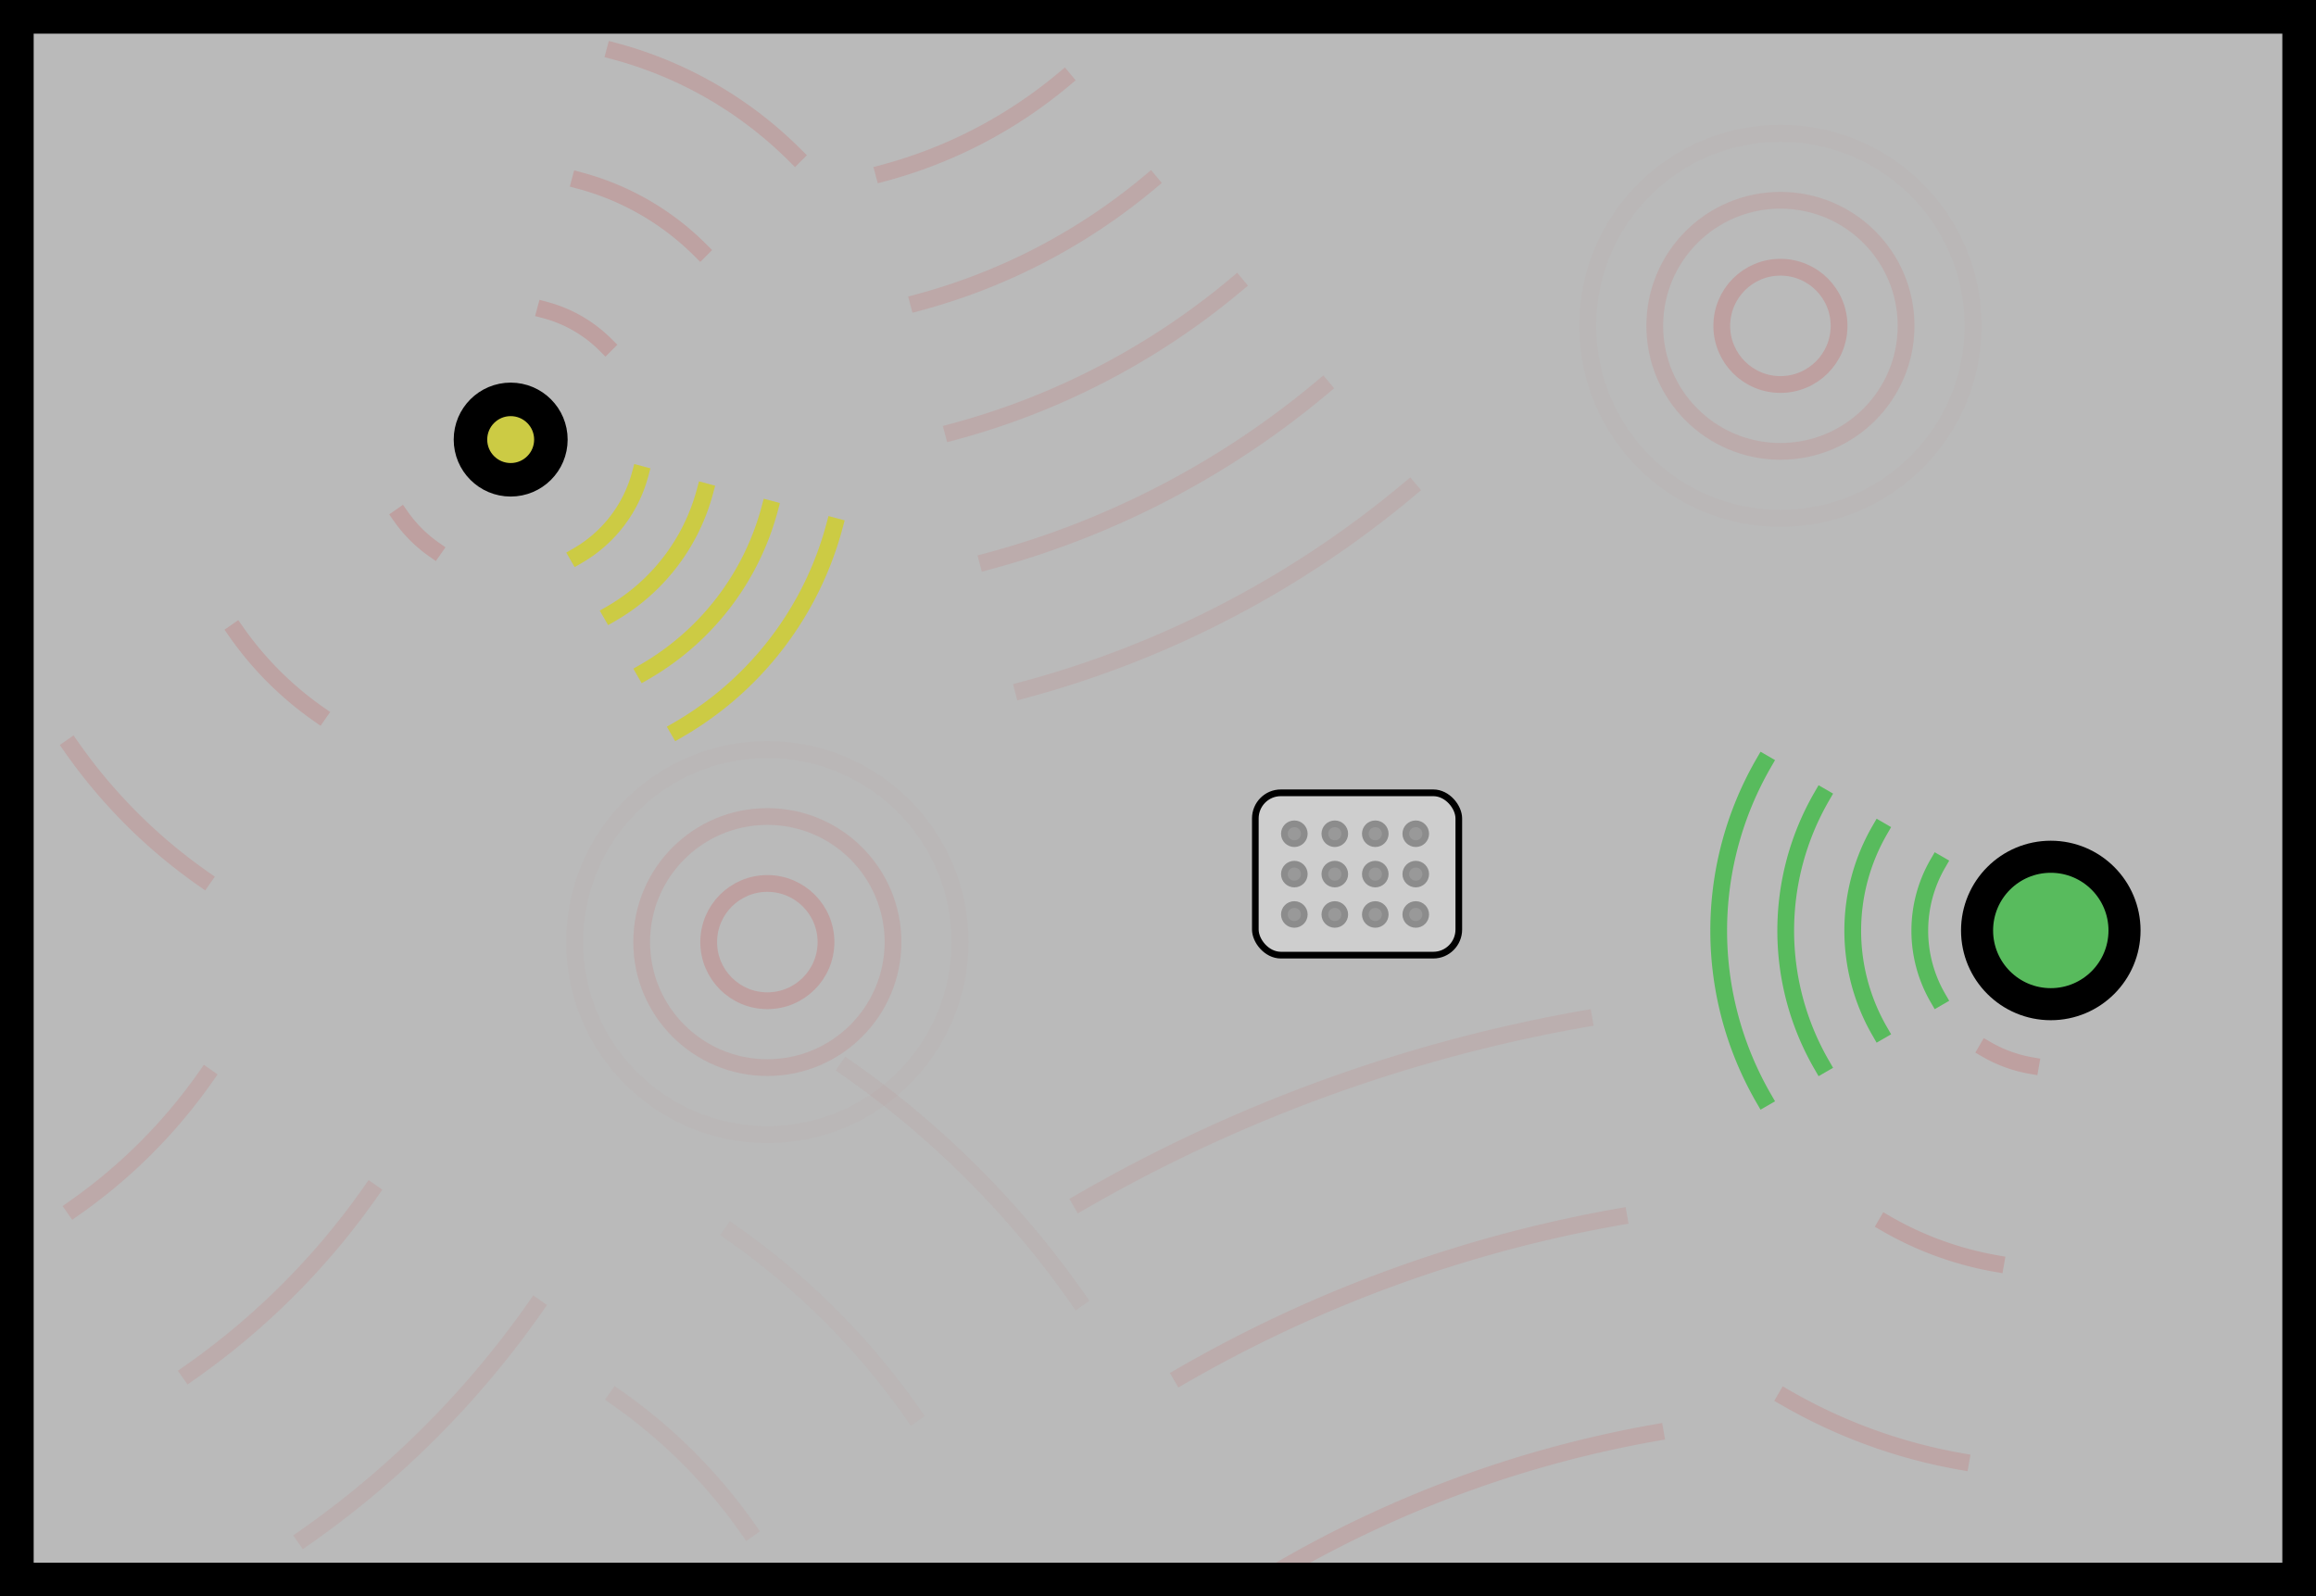 <?xml version="1.0" encoding="UTF-8" standalone="no"?>
<!-- Created with Inkscape (http://www.inkscape.org/) -->

<svg
   width="69.111mm"
   height="47.644mm"
   viewBox="0 0 69.111 47.644"
   version="1.1"
   id="svg1"
   sodipodi:docname="room_layout.svg"
   inkscape:version="1.4 (86a8ad7, 2024-10-11)"
   xmlns:inkscape="http://www.inkscape.org/namespaces/inkscape"
   xmlns:sodipodi="http://sodipodi.sourceforge.net/DTD/sodipodi-0.dtd"
   xmlns="http://www.w3.org/2000/svg"
   xmlns:svg="http://www.w3.org/2000/svg">
  <sodipodi:namedview
     id="namedview1"
     pagecolor="#ffffff"
     bordercolor="#000000"
     borderopacity="0.25"
     inkscape:showpageshadow="2"
     inkscape:pageopacity="0.0"
     inkscape:pagecheckerboard="0"
     inkscape:deskcolor="#d1d1d1"
     inkscape:document-units="mm"
     showgrid="true"
     inkscape:zoom="1.3887534"
     inkscape:cx="22.682213"
     inkscape:cy="104.05015"
     inkscape:window-width="1920"
     inkscape:window-height="991"
     inkscape:window-x="-9"
     inkscape:window-y="-9"
     inkscape:window-maximized="1"
     inkscape:current-layer="layer1">
    <inkscape:grid
       type="axonomgrid"
       id="grid1"
       units="mm"
       originx="343.65"
       originy="423.061"
       spacingx="0"
       spacingy="1"
       empcolor="#0099e5"
       empopacity="0.302"
       color="#0099e5"
       opacity="0.149"
       empspacing="5"
       dotted="false"
       gridanglex="10"
       gridanglez="20"
       visible="true"
       enabled="false"
       snapvisiblegridlinesonly="true" />
  </sodipodi:namedview>
  <defs
     id="defs1" />
  <g
     inkscape:label="Layer 1"
     inkscape:groupmode="layer"
     id="layer1"
     transform="translate(-53.2,-138.198)">
    <rect
       style="fill:#a1a1a1;fill-opacity:1;stroke:#000000;stroke-width:1;stroke-linecap:square"
       id="rect1"
       width="68.111"
       height="46.644"
       x="53.7"
       y="138.698" />
    <g
       id="g5">
      <path
         style="fill:none;fill-opacity:0.762;stroke:#b52f2f;stroke-width:0.5;stroke-linecap:square;stroke-dasharray:none;stroke-opacity:1"
         id="path1-3-8"
         sodipodi:type="arc"
         sodipodi:cx="68.439255"
         sodipodi:cy="151.31697"
         sodipodi:rx="4"
         sodipodi:ry="4"
         sodipodi:start="4.9741884"
         sodipodi:end="5.4977871"
         sodipodi:arc-type="arc"
         d="m 69.475,147.453 a 4,4 0 0 1 1.793,1.035"
         sodipodi:open="true" />
      <path
         style="fill:none;fill-opacity:0.762;stroke:#b52f2f;stroke-width:0.5;stroke-linecap:square;stroke-dasharray:none;stroke-opacity:0.92"
         id="path1-3-5-6-9"
         sodipodi:type="arc"
         sodipodi:cx="68.439255"
         sodipodi:cy="151.31697"
         sodipodi:rx="8"
         sodipodi:ry="8"
         sodipodi:start="4.9741884"
         sodipodi:end="5.4977871"
         sodipodi:arc-type="arc"
         d="m 70.51,143.59 a 8,8 0 0 1 3.586,2.071"
         sodipodi:open="true" />
      <path
         style="fill:none;fill-opacity:0.762;stroke:#b52f2f;stroke-width:0.5;stroke-linecap:square;stroke-dasharray:none;stroke-opacity:0.84"
         id="path1-3-5-6-3-2-5"
         sodipodi:type="arc"
         sodipodi:cx="68.439255"
         sodipodi:cy="151.31697"
         sodipodi:rx="12"
         sodipodi:ry="12"
         sodipodi:start="4.9741884"
         sodipodi:end="5.4977871"
         sodipodi:arc-type="arc"
         d="m 71.545,139.726 a 12,12 0 0 1 5.379,3.106"
         sodipodi:open="true" />
      <path
         style="fill:none;fill-opacity:0.762;stroke:#b52f2f;stroke-width:0.5;stroke-linecap:square;stroke-dasharray:none;stroke-opacity:0.6"
         id="path1-3-8-1-9"
         sodipodi:type="arc"
         sodipodi:cx="75.946907"
         sodipodi:cy="-129.83789"
         sodipodi:rx="22"
         sodipodi:ry="22"
         sodipodi:start="4.9741884"
         sodipodi:end="5.4105207"
         sodipodi:arc-type="arc"
         d="m 81.641,-151.088 a 22,22 0 0 1 8.447,4.397"
         sodipodi:open="true"
         transform="scale(1,-1)" />
      <path
         style="fill:none;fill-opacity:0.762;stroke:#b52f2f;stroke-width:0.5;stroke-linecap:square;stroke-dasharray:none;stroke-opacity:0.52"
         id="path1-3-8-1-9-8"
         sodipodi:type="arc"
         sodipodi:cx="75.946907"
         sodipodi:cy="-129.83789"
         sodipodi:rx="26"
         sodipodi:ry="26"
         sodipodi:start="4.9741884"
         sodipodi:end="5.4105207"
         sodipodi:arc-type="arc"
         d="m 82.676,-154.952 a 26,26 0 0 1 9.983,5.197"
         sodipodi:open="true"
         transform="scale(1,-1)" />
      <path
         style="fill:none;fill-opacity:0.762;stroke:#b52f2f;stroke-width:0.5;stroke-linecap:square;stroke-dasharray:none;stroke-opacity:0.44"
         id="path1-3-8-1-9-8-6"
         sodipodi:type="arc"
         sodipodi:cx="75.969917"
         sodipodi:cy="-129.81488"
         sodipodi:rx="30"
         sodipodi:ry="30"
         sodipodi:start="4.9741884"
         sodipodi:end="5.4105207"
         sodipodi:arc-type="arc"
         d="m 83.734,-158.793 a 30,30 0 0 1 11.519,5.996"
         sodipodi:open="true"
         transform="scale(1,-1)" />
      <path
         style="fill:none;fill-opacity:0.762;stroke:#b52f2f;stroke-width:0.5;stroke-linecap:square;stroke-dasharray:none;stroke-opacity:0.68"
         id="path1-3-5-6-9-7-8"
         sodipodi:type="arc"
         sodipodi:cx="75.946907"
         sodipodi:cy="-129.83789"
         sodipodi:rx="18"
         sodipodi:ry="18"
         sodipodi:start="4.9741884"
         sodipodi:end="5.4105207"
         sodipodi:arc-type="arc"
         d="m 80.606,-147.225 a 18,18 0 0 1 6.911,3.598"
         sodipodi:open="true"
         transform="scale(1,-1)" />
      <path
         style="fill:none;fill-opacity:0.762;stroke:#b52f2f;stroke-width:0.5;stroke-linecap:square;stroke-dasharray:none;stroke-opacity:0.76"
         id="path1-3-5-6-3-2-5-6-4"
         sodipodi:type="arc"
         sodipodi:cx="75.946907"
         sodipodi:cy="-129.83789"
         sodipodi:rx="14"
         sodipodi:ry="14"
         sodipodi:start="4.9741884"
         sodipodi:end="5.4105207"
         sodipodi:arc-type="arc"
         d="m 79.57,-143.361 a 14,14 0 0 1 5.376,2.798"
         sodipodi:open="true"
         transform="scale(1,-1)" />
      <path
         style="fill:none;fill-opacity:0.762;stroke:#b52f2f;stroke-width:0.5;stroke-linecap:square;stroke-dasharray:none;stroke-opacity:1"
         id="path1-3-88-8"
         transform="scale(1,-1)"
         sodipodi:type="arc"
         sodipodi:cx="114.48762"
         sodipodi:cy="-166.05731"
         sodipodi:rx="4"
         sodipodi:ry="4"
         sodipodi:start="4.1887902"
         sodipodi:end="4.5378561"
         sodipodi:arc-type="arc"
         d="m 112.488,-169.521 a 4,4 0 0 1 1.305,-0.475"
         sodipodi:open="true" />
      <path
         style="fill:none;fill-opacity:0.762;stroke:#b52f2f;stroke-width:0.5;stroke-linecap:square;stroke-dasharray:none;stroke-opacity:0.88"
         id="path1-3-5-0-0"
         transform="scale(1,-1)"
         sodipodi:type="arc"
         sodipodi:cx="114.48762"
         sodipodi:cy="-166.05731"
         sodipodi:rx="10"
         sodipodi:ry="10"
         sodipodi:start="4.1887902"
         sodipodi:end="4.5378561"
         sodipodi:arc-type="arc"
         d="m 109.488,-174.718 a 10,10 0 0 1 3.264,-1.188"
         sodipodi:open="true" />
      <path
         style="fill:none;fill-opacity:0.762;stroke:#b52f2f;stroke-width:0.5;stroke-linecap:square;stroke-dasharray:none;stroke-opacity:0.76"
         id="path1-3-5-6-5-8"
         transform="scale(1,-1)"
         sodipodi:type="arc"
         sodipodi:cx="114.48762"
         sodipodi:cy="-166.05731"
         sodipodi:rx="16"
         sodipodi:ry="16"
         sodipodi:start="4.1887902"
         sodipodi:end="4.5378561"
         sodipodi:arc-type="arc"
         d="m 106.488,-179.914 a 16,16 0 0 1 5.222,-1.901"
         sodipodi:open="true" />
      <path
         style="fill:none;fill-opacity:0.762;stroke:#b52f2f;stroke-width:0.5;stroke-linecap:square;stroke-dasharray:none;stroke-opacity:0.64"
         id="path1-3-5-6-3-8-9"
         sodipodi:type="arc"
         sodipodi:cx="108.50093"
         sodipodi:cy="-214.43974"
         sodipodi:rx="34"
         sodipodi:ry="34"
         sodipodi:start="1.7453293"
         sodipodi:end="2.0943951"
         sodipodi:arc-type="arc"
         d="m 102.597,-180.956 a 34,34 0 0 1 -11.096,-4.039"
         sodipodi:open="true"
         transform="scale(1,-1)" />
      <path
         style="fill:none;fill-opacity:0.762;stroke:#b52f2f;stroke-width:0.5;stroke-linecap:square;stroke-dasharray:none;stroke-opacity:1"
         id="path1-3-88-8-4"
         transform="scale(1,-1)"
         sodipodi:type="arc"
         sodipodi:cx="68.439255"
         sodipodi:cy="-151.31697"
         sodipodi:rx="4"
         sodipodi:ry="4"
         sodipodi:start="3.7524579"
         sodipodi:end="4.1015237"
         sodipodi:arc-type="arc"
         d="m 65.163,-153.611 a 4,4 0 0 1 0.982,-0.982"
         sodipodi:open="true" />
      <path
         style="fill:none;fill-opacity:0.762;stroke:#b52f2f;stroke-width:0.5;stroke-linecap:square;stroke-dasharray:none;stroke-opacity:0.88"
         id="path1-3-5-0-0-4"
         transform="scale(1,-1)"
         sodipodi:type="arc"
         sodipodi:cx="68.439255"
         sodipodi:cy="-151.31697"
         sodipodi:rx="10"
         sodipodi:ry="10"
         sodipodi:start="3.7524579"
         sodipodi:end="4.1015237"
         sodipodi:arc-type="arc"
         d="m 60.248,-157.053 a 10,10 0 0 1 2.456,-2.456"
         sodipodi:open="true" />
      <path
         style="fill:none;fill-opacity:0.762;stroke:#b52f2f;stroke-width:0.5;stroke-linecap:square;stroke-dasharray:none;stroke-opacity:0.76"
         id="path1-3-5-6-5-8-0"
         transform="scale(1,-1)"
         sodipodi:type="arc"
         sodipodi:cx="68.439255"
         sodipodi:cy="-151.31697"
         sodipodi:rx="16"
         sodipodi:ry="16"
         sodipodi:start="3.7524579"
         sodipodi:end="4.1015237"
         sodipodi:arc-type="arc"
         d="m 55.333,-160.494 a 16,16 0 0 1 3.929,-3.929"
         sodipodi:open="true" />
      <path
         style="fill:none;fill-opacity:0.762;stroke:#b52f2f;stroke-width:0.5;stroke-linecap:square;stroke-dasharray:none;stroke-opacity:0.52"
         id="path1-3-88-8-4-4"
         transform="scale(-1)"
         sodipodi:type="arc"
         sodipodi:cx="-46.238239"
         sodipodi:cy="-161.14679"
         sodipodi:rx="22"
         sodipodi:ry="22"
         sodipodi:start="3.7524579"
         sodipodi:end="4.1015237"
         sodipodi:arc-type="arc"
         d="m -64.26,-173.765 a 22,22 0 0 1 5.403,-5.403"
         sodipodi:open="true" />
      <path
         style="fill:none;fill-opacity:0.762;stroke:#b52f2f;stroke-width:0.5;stroke-linecap:square;stroke-dasharray:none;stroke-opacity:0.4"
         id="path1-3-5-0-0-4-7"
         transform="scale(-1)"
         sodipodi:type="arc"
         sodipodi:cx="-46.238239"
         sodipodi:cy="-161.14679"
         sodipodi:rx="28"
         sodipodi:ry="28"
         sodipodi:start="3.7524579"
         sodipodi:end="4.1015237"
         sodipodi:arc-type="arc"
         d="m -69.174,-177.207 a 28,28 0 0 1 6.876,-6.876"
         sodipodi:open="true" />
      <path
         style="fill:none;fill-opacity:0.762;stroke:#b52f2f;stroke-width:0.5;stroke-linecap:square;stroke-dasharray:none;stroke-opacity:0.64"
         id="path1-3-5-6-5-8-0-9"
         transform="scale(-1)"
         sodipodi:type="arc"
         sodipodi:cx="-46.238239"
         sodipodi:cy="-161.14679"
         sodipodi:rx="16"
         sodipodi:ry="16"
         sodipodi:start="3.7524579"
         sodipodi:end="4.1015237"
         sodipodi:arc-type="arc"
         d="m -59.345,-170.324 a 16,16 0 0 1 3.929,-3.929"
         sodipodi:open="true" />
      <path
         style="fill:none;fill-opacity:0.762;stroke:#b52f2f;stroke-width:0.5;stroke-linecap:square;stroke-dasharray:none;stroke-opacity:0.16"
         id="path1-3-88-8-4-4-1"
         transform="scale(-1,1)"
         sodipodi:type="arc"
         sodipodi:cx="-62.423447"
         sodipodi:cy="193.01747"
         sodipodi:rx="22"
         sodipodi:ry="22"
         sodipodi:start="3.7524579"
         sodipodi:end="4.1015237"
         sodipodi:arc-type="arc"
         d="m -80.445,180.399 a 22,22 0 0 1 5.403,-5.403"
         sodipodi:open="true" />
      <path
         style="fill:none;fill-opacity:0.762;stroke:#b52f2f;stroke-width:0.5;stroke-linecap:square;stroke-dasharray:none;stroke-opacity:0.28"
         id="path1-3-5-6-5-8-0-9-0"
         transform="scale(-1,1)"
         sodipodi:type="arc"
         sodipodi:cx="-62.423447"
         sodipodi:cy="193.01747"
         sodipodi:rx="16"
         sodipodi:ry="16"
         sodipodi:start="3.7524579"
         sodipodi:end="4.1015237"
         sodipodi:arc-type="arc"
         d="m -75.53,183.84 a 16,16 0 0 1 3.929,-3.929"
         sodipodi:open="true" />
      <path
         style="fill:none;fill-opacity:0.762;stroke:#b52f2f;stroke-width:0.5;stroke-linecap:square;stroke-dasharray:none;stroke-opacity:0.52"
         id="path1-3-5-0-0-8"
         sodipodi:type="arc"
         sodipodi:cx="108.45303"
         sodipodi:cy="-213.90591"
         sodipodi:rx="40"
         sodipodi:ry="40"
         sodipodi:start="1.7453293"
         sodipodi:end="2.0943951"
         sodipodi:arc-type="arc"
         d="m 101.507,-174.514 a 40,40 0 0 1 -13.054,-4.751"
         sodipodi:open="true"
         transform="scale(1,-1)" />
      <path
         style="fill:none;fill-opacity:0.762;stroke:#b52f2f;stroke-width:0.5;stroke-linecap:square;stroke-dasharray:none;stroke-opacity:0.4"
         id="path1-3-5-6-5-8-2"
         sodipodi:type="arc"
         sodipodi:cx="108.45303"
         sodipodi:cy="-213.90591"
         sodipodi:rx="46"
         sodipodi:ry="46"
         sodipodi:start="1.7453293"
         sodipodi:end="2.0943951"
         sodipodi:arc-type="arc"
         d="m 100.465,-168.605 a 46,46 0 0 1 -15.012,-5.464"
         sodipodi:open="true"
         transform="scale(1,-1)" />
      <g
         id="g3"
         transform="translate(1.123,-0.724)">
        <ellipse
           style="fill:none;fill-opacity:1;stroke:#b52f2f;stroke-width:0.5;stroke-linecap:butt;stroke-dasharray:none;stroke-dashoffset:0;stroke-opacity:1;paint-order:stroke fill markers"
           id="path3"
           cx="74.975"
           cy="167.038"
           rx="1.75"
           ry="1.75" />
        <ellipse
           style="fill:none;fill-opacity:1;stroke:#b52f2f;stroke-width:0.5;stroke-linecap:butt;stroke-dasharray:none;stroke-dashoffset:0;stroke-opacity:0.549;paint-order:stroke fill markers"
           id="path3-3"
           cx="74.975"
           cy="167.037"
           rx="3.75"
           ry="3.747" />
        <ellipse
           style="fill:none;fill-opacity:1;stroke:#b52f2f;stroke-width:0.5;stroke-linecap:butt;stroke-dasharray:none;stroke-dashoffset:0;stroke-opacity:0.102;paint-order:stroke fill markers"
           id="path3-3-6"
           cx="74.975"
           cy="167.038"
           rx="5.75"
           ry="5.746" />
      </g>
      <g
         id="g3-3"
         transform="translate(31.354,-19.115)">
        <ellipse
           style="fill:none;fill-opacity:1;stroke:#b52f2f;stroke-width:0.5;stroke-linecap:butt;stroke-dasharray:none;stroke-dashoffset:0;stroke-opacity:1;paint-order:stroke fill markers"
           id="path3-34"
           cx="74.975"
           cy="167.038"
           rx="1.75"
           ry="1.75" />
        <ellipse
           style="fill:none;fill-opacity:1;stroke:#b52f2f;stroke-width:0.5;stroke-linecap:butt;stroke-dasharray:none;stroke-dashoffset:0;stroke-opacity:0.549;paint-order:stroke fill markers"
           id="path3-3-1"
           cx="74.975"
           cy="167.037"
           rx="3.75"
           ry="3.747" />
        <ellipse
           style="fill:none;fill-opacity:1;stroke:#b52f2f;stroke-width:0.5;stroke-linecap:butt;stroke-dasharray:none;stroke-dashoffset:0;stroke-opacity:0.102;paint-order:stroke fill markers"
           id="path3-3-6-1"
           cx="74.975"
           cy="167.038"
           rx="5.75"
           ry="5.746" />
      </g>
    </g>
    <rect
       style="fill:#c2c2c2;fill-opacity:0.77;stroke:#000000;stroke-width:1;stroke-linecap:square"
       id="rect1-4-9"
       width="68.111"
       height="46.644"
       x="53.7"
       y="138.698" />
    <circle
       style="fill:#cccb44;fill-opacity:1;stroke:#000000;stroke-width:1;stroke-linecap:square"
       id="path1"
       cx="68.439"
       cy="151.317"
       r="1.2" />
    <path
       style="fill:none;fill-opacity:0.762;stroke:#cccb44;stroke-width:0.5;stroke-linecap:square;stroke-dasharray:none;stroke-opacity:1"
       id="path1-3"
       sodipodi:type="arc"
       sodipodi:cx="68.439255"
       sodipodi:cy="151.31697"
       sodipodi:rx="4"
       sodipodi:ry="4"
       sodipodi:start="0.26179939"
       sodipodi:end="1.0471976"
       sodipodi:arc-type="arc"
       d="m 72.303,152.352 a 4,4 0 0 1 -1.864,2.429"
       sodipodi:open="true" />
    <path
       style="fill:none;fill-opacity:0.762;stroke:#cccb44;stroke-width:0.5;stroke-linecap:square;stroke-dasharray:none;stroke-opacity:1"
       id="path1-3-5"
       sodipodi:type="arc"
       sodipodi:cx="68.439255"
       sodipodi:cy="151.31697"
       sodipodi:rx="6"
       sodipodi:ry="6"
       sodipodi:start="0.26179939"
       sodipodi:end="1.0471976"
       sodipodi:arc-type="arc"
       d="m 74.235,152.87 a 6,6 0 0 1 -2.796,3.643"
       sodipodi:open="true" />
    <path
       style="fill:none;fill-opacity:0.762;stroke:#cccb44;stroke-width:0.5;stroke-linecap:square;stroke-dasharray:none;stroke-opacity:1"
       id="path1-3-5-6"
       sodipodi:type="arc"
       sodipodi:cx="68.439255"
       sodipodi:cy="151.31697"
       sodipodi:rx="8"
       sodipodi:ry="8"
       sodipodi:start="0.26179939"
       sodipodi:end="1.0471976"
       sodipodi:arc-type="arc"
       d="m 76.167,153.388 a 8,8 0 0 1 -3.727,4.858"
       sodipodi:open="true" />
    <path
       style="fill:none;fill-opacity:0.762;stroke:#cccb44;stroke-width:0.5;stroke-linecap:square;stroke-dasharray:none;stroke-opacity:1"
       id="path1-3-5-6-3"
       sodipodi:type="arc"
       sodipodi:cx="68.439255"
       sodipodi:cy="151.31697"
       sodipodi:rx="10"
       sodipodi:ry="10"
       sodipodi:start="0.26179939"
       sodipodi:end="1.0471976"
       sodipodi:arc-type="arc"
       d="m 78.099,153.905 a 10,10 0 0 1 -4.659,6.072"
       sodipodi:open="true" />
    <circle
       style="fill:#58bb5d;fill-opacity:1;stroke:#000000;stroke-width:0.957;stroke-linecap:square"
       id="path1-5"
       cx="114.397"
       cy="165.967"
       r="2.2" />
    <path
       style="fill:none;fill-opacity:0.762;stroke:#58bb5d;stroke-width:0.5;stroke-linecap:square;stroke-dasharray:none;stroke-opacity:1"
       id="path1-3-88"
       sodipodi:type="arc"
       sodipodi:cx="114.48762"
       sodipodi:cy="-165.97363"
       sodipodi:rx="4"
       sodipodi:ry="4"
       sodipodi:start="2.6179939"
       sodipodi:end="3.6651914"
       sodipodi:arc-type="arc"
       d="m 111.024,-163.974 a 4,4 0 0 1 0,-4"
       sodipodi:open="true"
       transform="scale(1,-1)" />
    <path
       style="fill:none;fill-opacity:0.762;stroke:#58bb5d;stroke-width:0.5;stroke-linecap:square;stroke-dasharray:none;stroke-opacity:1"
       id="path1-3-5-0"
       sodipodi:type="arc"
       sodipodi:cx="114.48762"
       sodipodi:cy="-165.97363"
       sodipodi:rx="6"
       sodipodi:ry="6"
       sodipodi:start="2.6179939"
       sodipodi:end="3.6651914"
       sodipodi:arc-type="arc"
       d="m 109.291,-162.974 a 6,6 0 0 1 -1e-5,-6"
       sodipodi:open="true"
       transform="scale(1,-1)" />
    <path
       style="fill:none;fill-opacity:0.762;stroke:#58bb5d;stroke-width:0.5;stroke-linecap:square;stroke-dasharray:none;stroke-opacity:1"
       id="path1-3-5-6-5"
       sodipodi:type="arc"
       sodipodi:cx="114.48762"
       sodipodi:cy="-165.97363"
       sodipodi:rx="8"
       sodipodi:ry="8"
       sodipodi:start="2.6179939"
       sodipodi:end="3.6651914"
       sodipodi:arc-type="arc"
       d="m 107.559,-161.974 a 8,8 0 0 1 0,-8"
       sodipodi:open="true"
       transform="scale(1,-1)" />
    <path
       style="fill:none;fill-opacity:0.762;stroke:#58bb5d;stroke-width:0.5;stroke-linecap:square;stroke-dasharray:none;stroke-opacity:1"
       id="path1-3-5-6-3-8"
       sodipodi:type="arc"
       sodipodi:cx="114.48762"
       sodipodi:cy="-165.97363"
       sodipodi:rx="10"
       sodipodi:ry="10"
       sodipodi:start="2.6179939"
       sodipodi:end="3.6651914"
       sodipodi:arc-type="arc"
       d="m 105.827,-160.974 a 10,10 0 0 1 0,-10"
       sodipodi:open="true"
       transform="scale(1,-1)" />
    <path
       style="fill:none;fill-opacity:0.762;stroke:#b52f2f;stroke-width:0.5;stroke-linecap:square;stroke-dasharray:none;stroke-opacity:0.04"
       id="path1-3-5-0-0-4-7-5"
       transform="scale(-1,1)"
       sodipodi:type="arc"
       sodipodi:cx="-62.423447"
       sodipodi:cy="193.01747"
       sodipodi:rx="28"
       sodipodi:ry="28"
       sodipodi:start="3.7524579"
       sodipodi:end="4.1015237"
       sodipodi:arc-type="arc"
       d="m -85.36,176.957 a 28,28 0 0 1 6.876,-6.876"
       sodipodi:open="true" />
    <g
       id="g4"
       transform="matrix(1.948,0,0,1.962,-85.116,-161)"
       style="stroke-width:0.512">
      <rect
         style="fill:#cecece;fill-opacity:1;stroke:#000000;stroke-width:0.102;stroke-linecap:square;stroke-dasharray:none"
         id="rect2"
         width="3.117"
         height="2.469"
         x="90.234"
         y="164.556"
         ry="0.39" />
      <g
         id="g2"
         style="fill:#999999;fill-opacity:1;stroke:#8c8c8c;stroke-width:1.657;stroke-opacity:1"
         transform="matrix(0.31,0,0,0.307,63.306,114.895)">
        <circle
           style="fill:#999999;fill-opacity:1;stroke:#8c8c8c;stroke-width:0.331;stroke-linecap:square;stroke-dasharray:none;stroke-opacity:1"
           id="path2"
           cx="88.792"
           cy="163.79"
           r="0.492" />
        <circle
           style="fill:#999999;fill-opacity:1;stroke:#8c8c8c;stroke-width:0.331;stroke-linecap:square;stroke-dasharray:none;stroke-opacity:1"
           id="path2-6"
           cx="90.792"
           cy="163.79"
           r="0.492" />
        <circle
           style="fill:#999999;fill-opacity:1;stroke:#8c8c8c;stroke-width:0.331;stroke-linecap:square;stroke-dasharray:none;stroke-opacity:1"
           id="path2-1"
           cx="92.792"
           cy="163.79"
           r="0.492" />
        <circle
           style="fill:#999999;fill-opacity:1;stroke:#8c8c8c;stroke-width:0.331;stroke-linecap:square;stroke-dasharray:none;stroke-opacity:1"
           id="path2-6-1"
           cx="94.792"
           cy="163.79"
           r="0.492" />
        <circle
           style="fill:#999999;fill-opacity:1;stroke:#8c8c8c;stroke-width:0.331;stroke-linecap:square;stroke-dasharray:none;stroke-opacity:1"
           id="path2-2"
           cx="88.792"
           cy="165.79"
           r="0.492" />
        <circle
           style="fill:#999999;fill-opacity:1;stroke:#8c8c8c;stroke-width:0.331;stroke-linecap:square;stroke-dasharray:none;stroke-opacity:1"
           id="path2-6-6"
           cx="90.792"
           cy="165.79"
           r="0.492" />
        <circle
           style="fill:#999999;fill-opacity:1;stroke:#8c8c8c;stroke-width:0.331;stroke-linecap:square;stroke-dasharray:none;stroke-opacity:1"
           id="path2-1-2"
           cx="92.792"
           cy="165.79"
           r="0.492" />
        <circle
           style="fill:#999999;fill-opacity:1;stroke:#8c8c8c;stroke-width:0.331;stroke-linecap:square;stroke-dasharray:none;stroke-opacity:1"
           id="path2-6-1-9"
           cx="94.792"
           cy="165.79"
           r="0.492" />
        <circle
           style="fill:#999999;fill-opacity:1;stroke:#8c8c8c;stroke-width:0.331;stroke-linecap:square;stroke-dasharray:none;stroke-opacity:1"
           id="path2-9"
           cx="88.792"
           cy="167.79"
           r="0.492" />
        <circle
           style="fill:#999999;fill-opacity:1;stroke:#8c8c8c;stroke-width:0.331;stroke-linecap:square;stroke-dasharray:none;stroke-opacity:1"
           id="path2-6-9"
           cx="90.792"
           cy="167.79"
           r="0.492" />
        <circle
           style="fill:#999999;fill-opacity:1;stroke:#8c8c8c;stroke-width:0.331;stroke-linecap:square;stroke-dasharray:none;stroke-opacity:1"
           id="path2-1-9"
           cx="92.792"
           cy="167.79"
           r="0.492" />
        <circle
           style="fill:#999999;fill-opacity:1;stroke:#8c8c8c;stroke-width:0.331;stroke-linecap:square;stroke-dasharray:none;stroke-opacity:1"
           id="path2-6-1-3"
           cx="94.792"
           cy="167.79"
           r="0.492" />
      </g>
    </g>
    <rect
       style="fill:none;fill-opacity:1;stroke:#000000;stroke-width:1;stroke-linecap:square"
       id="rect1-4"
       width="68.111"
       height="46.644"
       x="53.7"
       y="138.698" />
  </g>
</svg>
